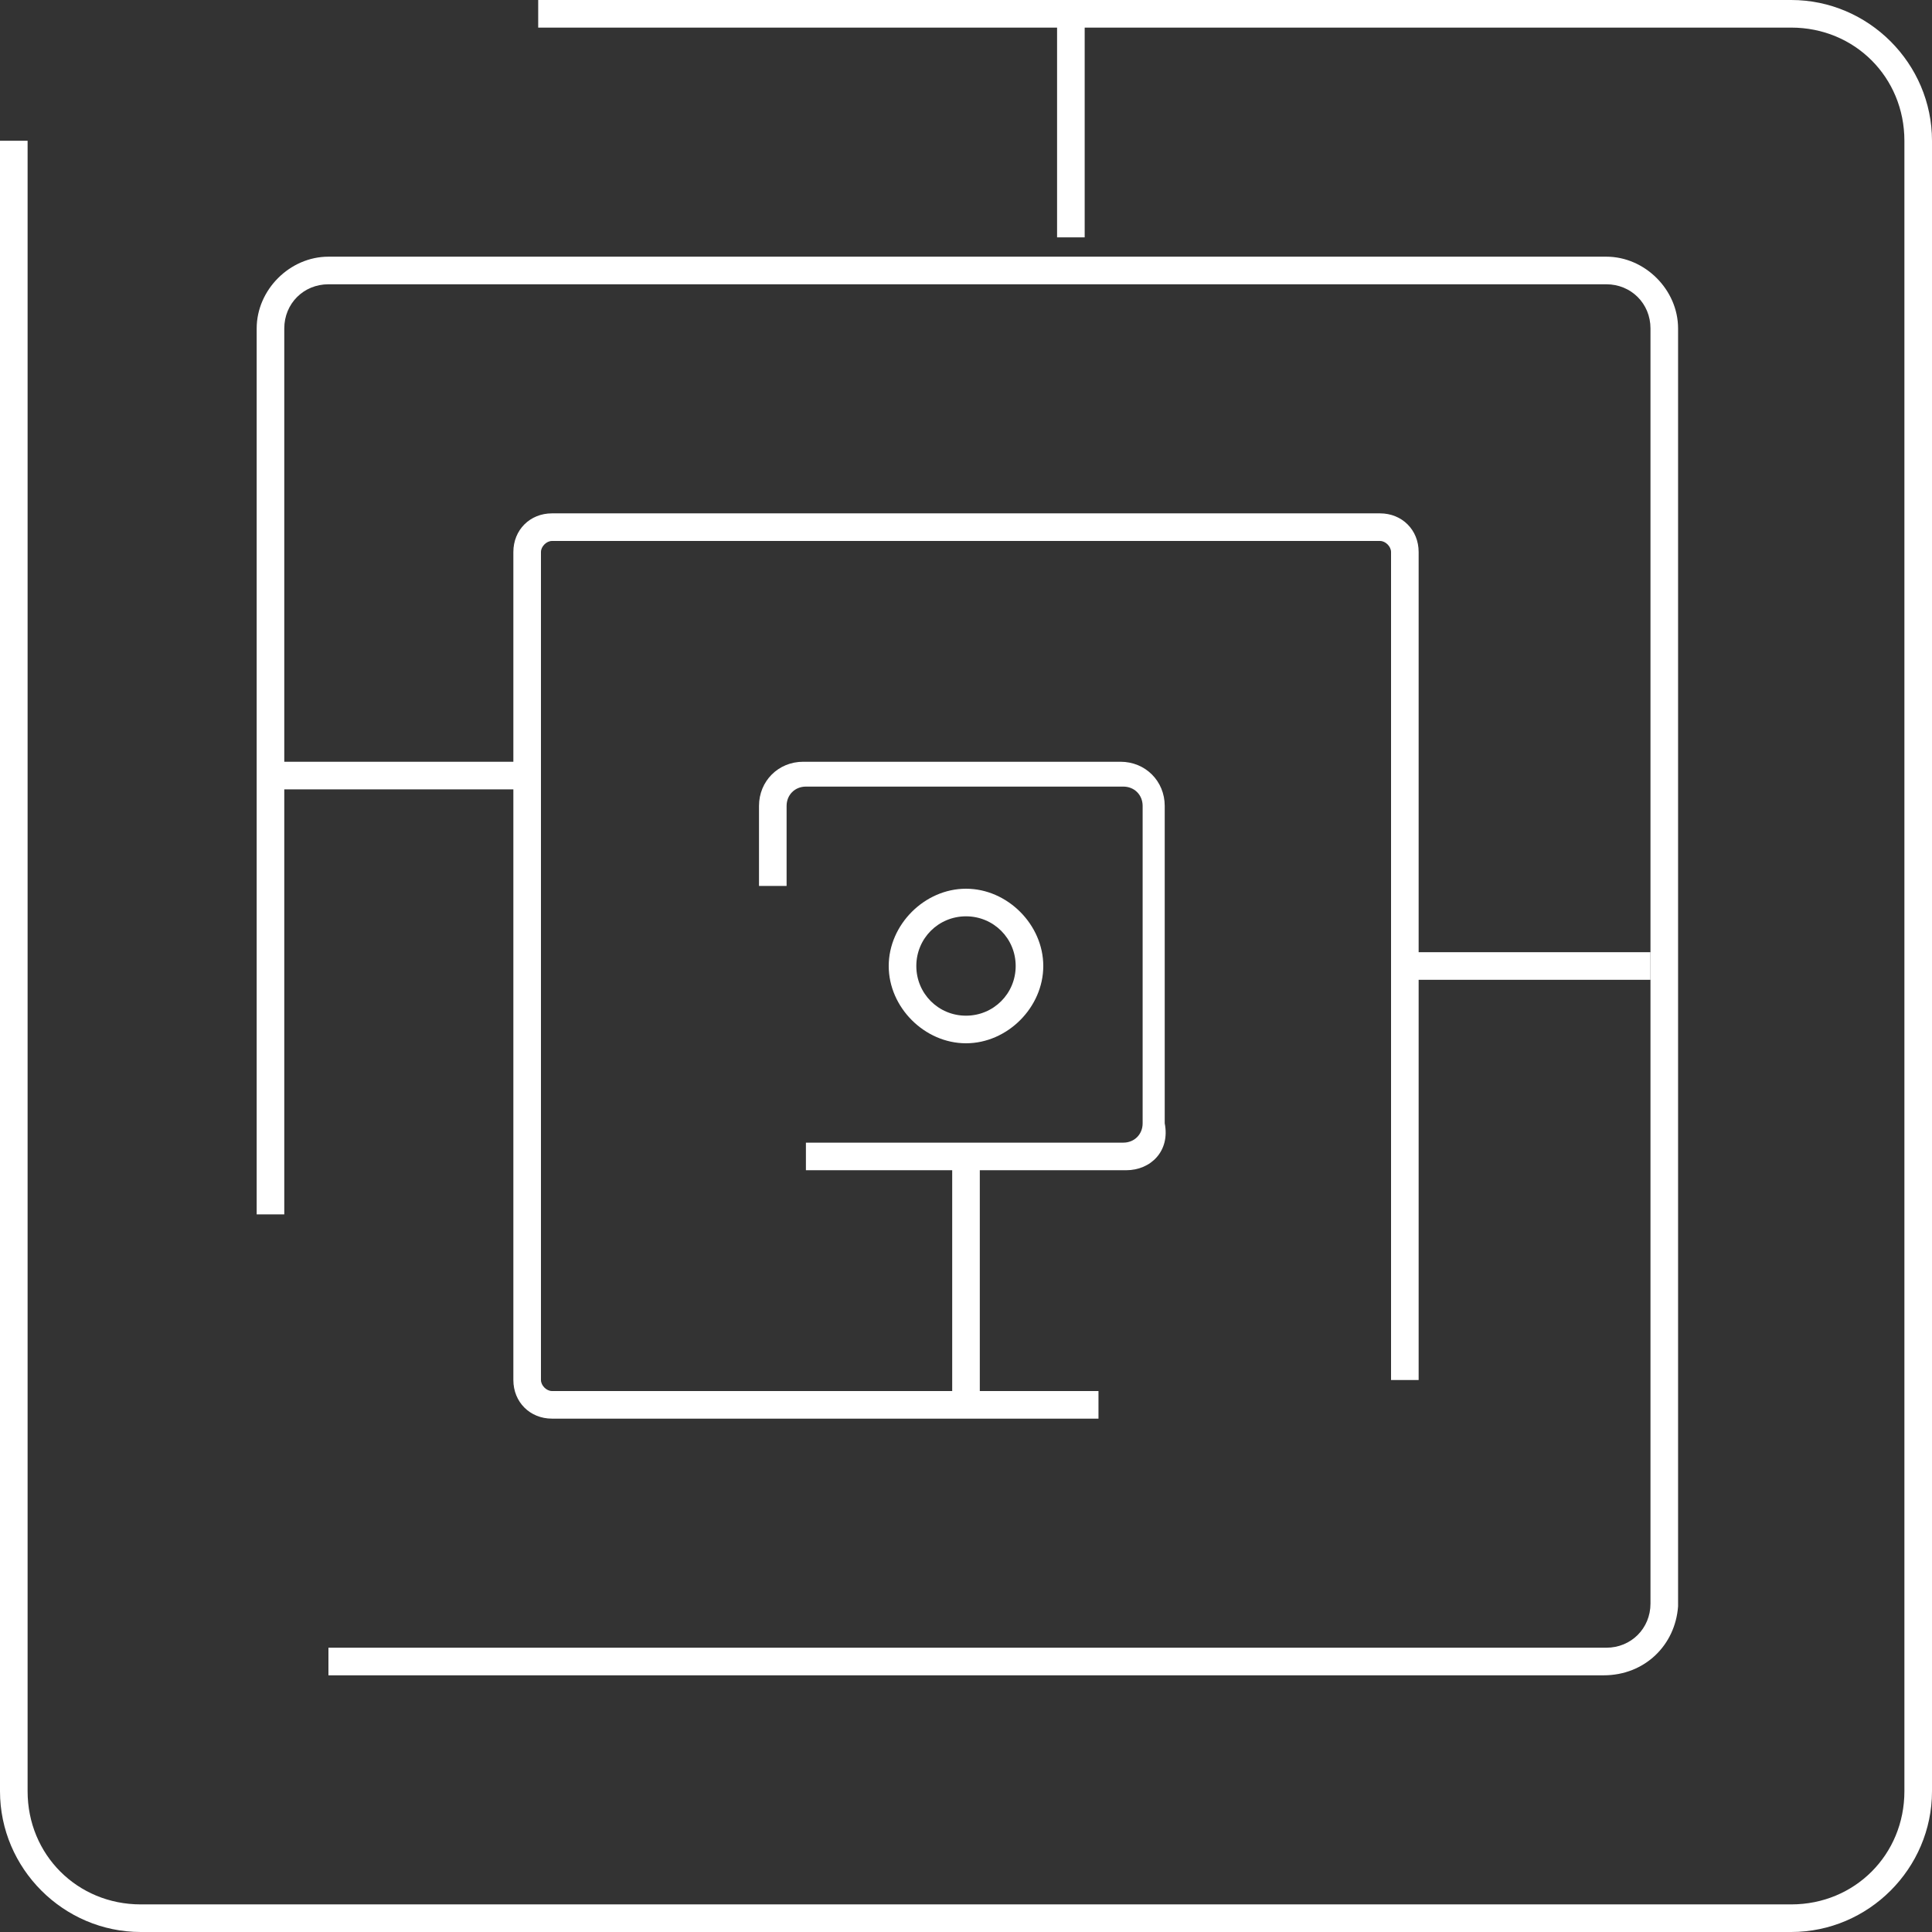 <?xml version="1.0" encoding="utf-8"?>
<!-- Generator: Adobe Illustrator 16.0.0, SVG Export Plug-In . SVG Version: 6.00 Build 0)  -->
<!DOCTYPE svg PUBLIC "-//W3C//DTD SVG 1.1//EN" "http://www.w3.org/Graphics/SVG/1.1/DTD/svg11.dtd">
<svg version="1.1" id="Layer_1" xmlns="http://www.w3.org/2000/svg" xmlns:xlink="http://www.w3.org/1999/xlink" x="0px" y="0px"
	 width="70px" height="70px" viewBox="0 0 70 70" enable-background="new 0 0 70 70" xml:space="preserve">
<rect x="0" y="0" width="70" height="70" fill="#333333" stroke="none"/>
<g>
	<g>
		<path fill="#FFFFFF" d="M64.9,70H5.1C2.3,70,0,67.7,0,64.9V5.1h1v59.8C1,67.2,2.8,69,5.1,69h59.8c2.3,0,4.1-1.8,4.1-4.1V5.1
			C69,2.8,67.2,1,64.9,1H19.5V0h45.4C67.7,0,70,2.3,70,5.1v59.8C70,67.7,67.7,70,64.9,70z"/>
	</g>
	<g>
		<path fill="#FFFFFF" d="M58.1,60.7H11.9v-1h46.3c0.9,0,1.6-0.7,1.6-1.6V11.9c0-0.9-0.7-1.6-1.6-1.6H11.9c-0.9,0-1.6,0.7-1.6,1.6
			v32.1h-1V11.9c0-1.4,1.2-2.6,2.6-2.6h46.3c1.4,0,2.6,1.2,2.6,2.6v46.3C60.7,59.6,59.6,60.7,58.1,60.7z"/>
	</g>
	<g>
		<path fill="#FFFFFF" d="M39.8,51.4H20c-0.8,0-1.4-0.6-1.4-1.4V20c0-0.8,0.6-1.4,1.4-1.4h30c0.8,0,1.4,0.6,1.4,1.4v30h-1V20
			c0-0.2-0.2-0.4-0.4-0.4H20c-0.2,0-0.4,0.2-0.4,0.4v30c0,0.2,0.2,0.4,0.4,0.4h19.8V51.4z"/>
	</g>
	<g>
		<path fill="#FFFFFF" d="M40.8,42.4H29.2v-1h11.5c0.4,0,0.7-0.3,0.7-0.7V29.2c0-0.4-0.3-0.7-0.7-0.7H29.2c-0.4,0-0.7,0.3-0.7,0.7
			v2.9h-1v-2.9c0-0.9,0.7-1.6,1.6-1.6h11.5c0.9,0,1.6,0.7,1.6,1.6v11.5C42.4,41.7,41.7,42.4,40.8,42.4z"/>
	</g>
	<g>
		<rect x="38.3" y="0.5" fill="#FFFFFF" width="1" height="8.1"/>
	</g>
	<g>
		<rect x="34.5" y="41.9" fill="#FFFFFF" width="1" height="8.8"/>
	</g>
	<g>
		<rect x="9.8" y="27.6" fill="#FFFFFF" width="9" height="1"/>
	</g>
	<g>
		<rect x="50.9" y="34.5" fill="#FFFFFF" width="8.9" height="1"/>
	</g>
	<g>
		<path fill="#FFFFFF" d="M35,37.8c-1.5,0-2.8-1.3-2.8-2.8c0-1.5,1.3-2.8,2.8-2.8s2.8,1.3,2.8,2.8C37.8,36.5,36.5,37.8,35,37.8z
			 M35,33.2c-1,0-1.8,0.8-1.8,1.8c0,1,0.8,1.8,1.8,1.8c1,0,1.8-0.8,1.8-1.8C36.8,34,36,33.2,35,33.2z"/>
	</g>
</g>
</svg>
